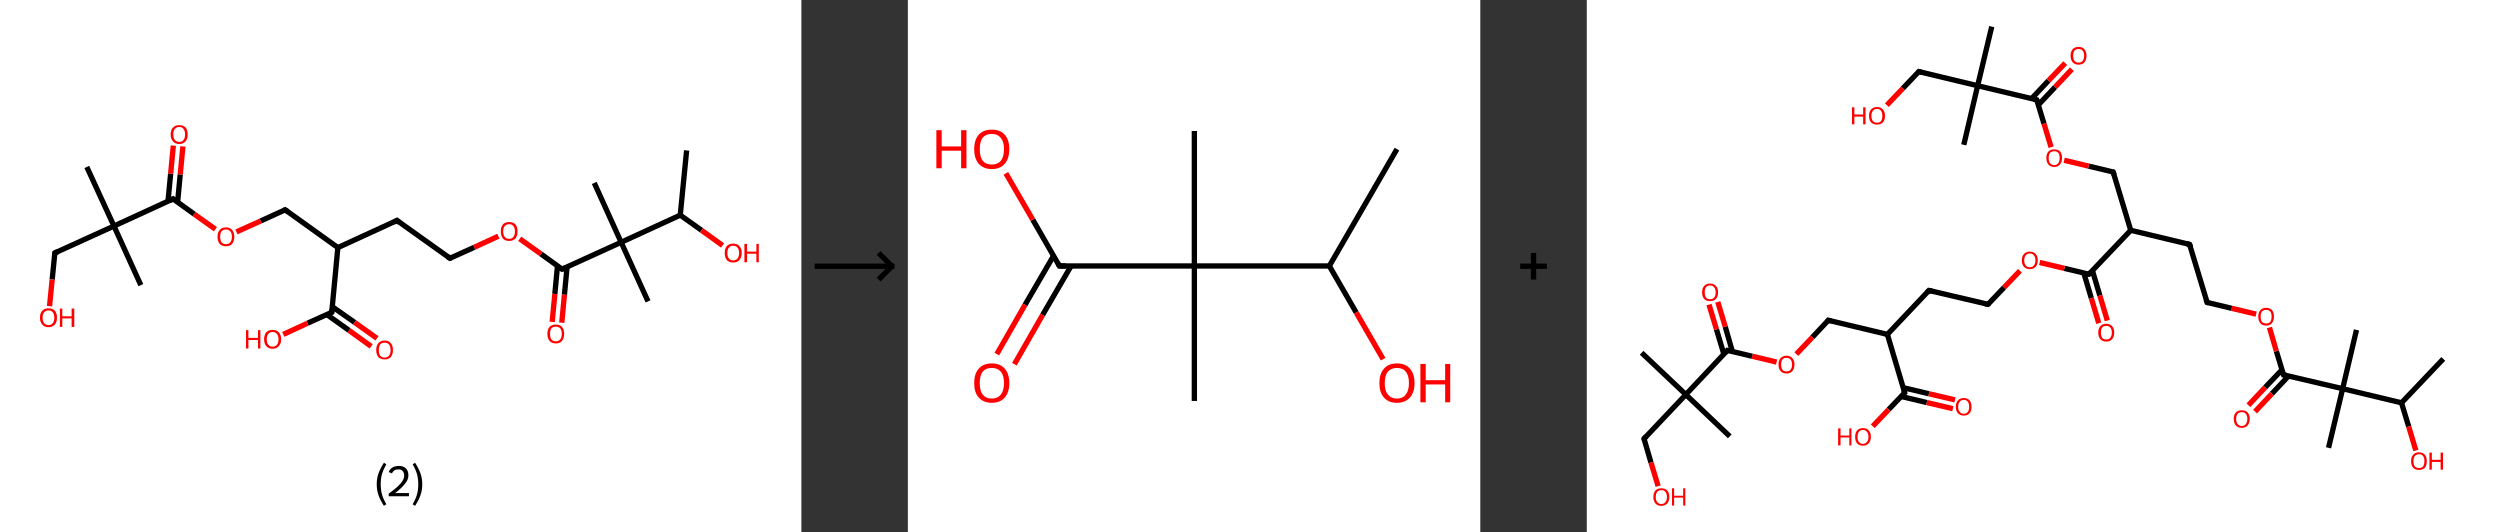<?xml version='1.0' encoding='ASCII' standalone='yes'?>
<svg xmlns="http://www.w3.org/2000/svg" xmlns:xlink="http://www.w3.org/1999/xlink" version="1.1" width="939.0px" viewBox="0 0 939.0 200.0" height="200.0px">
  <rect x="0" y="0" width="939.0" height="200.0" fill="#333333" stroke="none"/>
  <g>
    <g transform="translate(0, 0) scale(1 1) "><!-- END OF HEADER -->
<rect style="opacity:1.0;fill:#FFFFFF;stroke:none" width="301.0" height="200.0" x="0.0" y="0.0"> </rect>
<path class="bond-0 atom-0 atom-1" d="M 257.9,56.5 L 255.5,80.8" style="fill:none;fill-rule:evenodd;stroke:#000000;stroke-width:2.0px;stroke-linecap:butt;stroke-linejoin:miter;stroke-opacity:1"/>
<path class="bond-1 atom-1 atom-2" d="M 255.5,80.8 L 263.5,86.5" style="fill:none;fill-rule:evenodd;stroke:#000000;stroke-width:2.0px;stroke-linecap:butt;stroke-linejoin:miter;stroke-opacity:1"/>
<path class="bond-1 atom-1 atom-2" d="M 263.5,86.5 L 271.4,92.2" style="fill:none;fill-rule:evenodd;stroke:#FF0000;stroke-width:2.0px;stroke-linecap:butt;stroke-linejoin:miter;stroke-opacity:1"/>
<path class="bond-2 atom-1 atom-3" d="M 255.5,80.8 L 233.3,91.0" style="fill:none;fill-rule:evenodd;stroke:#000000;stroke-width:2.0px;stroke-linecap:butt;stroke-linejoin:miter;stroke-opacity:1"/>
<path class="bond-3 atom-3 atom-4" d="M 233.3,91.0 L 223.2,68.7" style="fill:none;fill-rule:evenodd;stroke:#000000;stroke-width:2.0px;stroke-linecap:butt;stroke-linejoin:miter;stroke-opacity:1"/>
<path class="bond-4 atom-3 atom-5" d="M 233.3,91.0 L 243.4,113.2" style="fill:none;fill-rule:evenodd;stroke:#000000;stroke-width:2.0px;stroke-linecap:butt;stroke-linejoin:miter;stroke-opacity:1"/>
<path class="bond-5 atom-3 atom-6" d="M 233.3,91.0 L 211.1,101.1" style="fill:none;fill-rule:evenodd;stroke:#000000;stroke-width:2.0px;stroke-linecap:butt;stroke-linejoin:miter;stroke-opacity:1"/>
<path class="bond-6 atom-6 atom-7" d="M 209.4,99.8 L 208.4,110.4" style="fill:none;fill-rule:evenodd;stroke:#000000;stroke-width:2.0px;stroke-linecap:butt;stroke-linejoin:miter;stroke-opacity:1"/>
<path class="bond-6 atom-6 atom-7" d="M 208.4,110.4 L 207.4,120.9" style="fill:none;fill-rule:evenodd;stroke:#FF0000;stroke-width:2.0px;stroke-linecap:butt;stroke-linejoin:miter;stroke-opacity:1"/>
<path class="bond-6 atom-6 atom-7" d="M 213.0,100.2 L 212.0,110.7" style="fill:none;fill-rule:evenodd;stroke:#000000;stroke-width:2.0px;stroke-linecap:butt;stroke-linejoin:miter;stroke-opacity:1"/>
<path class="bond-6 atom-6 atom-7" d="M 212.0,110.7 L 211.0,121.2" style="fill:none;fill-rule:evenodd;stroke:#FF0000;stroke-width:2.0px;stroke-linecap:butt;stroke-linejoin:miter;stroke-opacity:1"/>
<path class="bond-7 atom-6 atom-8" d="M 211.1,101.1 L 203.2,95.4" style="fill:none;fill-rule:evenodd;stroke:#000000;stroke-width:2.0px;stroke-linecap:butt;stroke-linejoin:miter;stroke-opacity:1"/>
<path class="bond-7 atom-6 atom-8" d="M 203.2,95.4 L 195.2,89.7" style="fill:none;fill-rule:evenodd;stroke:#FF0000;stroke-width:2.0px;stroke-linecap:butt;stroke-linejoin:miter;stroke-opacity:1"/>
<path class="bond-8 atom-8 atom-9" d="M 187.2,88.7 L 178.1,92.9" style="fill:none;fill-rule:evenodd;stroke:#FF0000;stroke-width:2.0px;stroke-linecap:butt;stroke-linejoin:miter;stroke-opacity:1"/>
<path class="bond-8 atom-8 atom-9" d="M 178.1,92.9 L 169.0,97.0" style="fill:none;fill-rule:evenodd;stroke:#000000;stroke-width:2.0px;stroke-linecap:butt;stroke-linejoin:miter;stroke-opacity:1"/>
<path class="bond-9 atom-9 atom-10" d="M 169.0,97.0 L 149.1,82.8" style="fill:none;fill-rule:evenodd;stroke:#000000;stroke-width:2.0px;stroke-linecap:butt;stroke-linejoin:miter;stroke-opacity:1"/>
<path class="bond-10 atom-10 atom-11" d="M 149.1,82.8 L 126.9,93.0" style="fill:none;fill-rule:evenodd;stroke:#000000;stroke-width:2.0px;stroke-linecap:butt;stroke-linejoin:miter;stroke-opacity:1"/>
<path class="bond-11 atom-11 atom-12" d="M 126.9,93.0 L 107.1,78.8" style="fill:none;fill-rule:evenodd;stroke:#000000;stroke-width:2.0px;stroke-linecap:butt;stroke-linejoin:miter;stroke-opacity:1"/>
<path class="bond-12 atom-12 atom-13" d="M 107.1,78.8 L 97.9,83.0" style="fill:none;fill-rule:evenodd;stroke:#000000;stroke-width:2.0px;stroke-linecap:butt;stroke-linejoin:miter;stroke-opacity:1"/>
<path class="bond-12 atom-12 atom-13" d="M 97.9,83.0 L 88.8,87.1" style="fill:none;fill-rule:evenodd;stroke:#FF0000;stroke-width:2.0px;stroke-linecap:butt;stroke-linejoin:miter;stroke-opacity:1"/>
<path class="bond-13 atom-13 atom-14" d="M 80.9,86.1 L 72.9,80.4" style="fill:none;fill-rule:evenodd;stroke:#FF0000;stroke-width:2.0px;stroke-linecap:butt;stroke-linejoin:miter;stroke-opacity:1"/>
<path class="bond-13 atom-13 atom-14" d="M 72.9,80.4 L 65.0,74.7" style="fill:none;fill-rule:evenodd;stroke:#000000;stroke-width:2.0px;stroke-linecap:butt;stroke-linejoin:miter;stroke-opacity:1"/>
<path class="bond-14 atom-14 atom-15" d="M 66.7,76.0 L 67.7,65.5" style="fill:none;fill-rule:evenodd;stroke:#000000;stroke-width:2.0px;stroke-linecap:butt;stroke-linejoin:miter;stroke-opacity:1"/>
<path class="bond-14 atom-14 atom-15" d="M 67.7,65.5 L 68.7,55.0" style="fill:none;fill-rule:evenodd;stroke:#FF0000;stroke-width:2.0px;stroke-linecap:butt;stroke-linejoin:miter;stroke-opacity:1"/>
<path class="bond-14 atom-14 atom-15" d="M 63.1,75.6 L 64.1,65.2" style="fill:none;fill-rule:evenodd;stroke:#000000;stroke-width:2.0px;stroke-linecap:butt;stroke-linejoin:miter;stroke-opacity:1"/>
<path class="bond-14 atom-14 atom-15" d="M 64.1,65.2 L 65.1,54.7" style="fill:none;fill-rule:evenodd;stroke:#FF0000;stroke-width:2.0px;stroke-linecap:butt;stroke-linejoin:miter;stroke-opacity:1"/>
<path class="bond-15 atom-14 atom-16" d="M 65.0,74.7 L 42.8,84.9" style="fill:none;fill-rule:evenodd;stroke:#000000;stroke-width:2.0px;stroke-linecap:butt;stroke-linejoin:miter;stroke-opacity:1"/>
<path class="bond-16 atom-16 atom-17" d="M 42.8,84.9 L 32.6,62.7" style="fill:none;fill-rule:evenodd;stroke:#000000;stroke-width:2.0px;stroke-linecap:butt;stroke-linejoin:miter;stroke-opacity:1"/>
<path class="bond-17 atom-16 atom-18" d="M 42.8,84.9 L 52.9,107.1" style="fill:none;fill-rule:evenodd;stroke:#000000;stroke-width:2.0px;stroke-linecap:butt;stroke-linejoin:miter;stroke-opacity:1"/>
<path class="bond-18 atom-16 atom-19" d="M 42.8,84.9 L 20.6,95.0" style="fill:none;fill-rule:evenodd;stroke:#000000;stroke-width:2.0px;stroke-linecap:butt;stroke-linejoin:miter;stroke-opacity:1"/>
<path class="bond-19 atom-19 atom-20" d="M 20.6,95.0 L 19.6,105.0" style="fill:none;fill-rule:evenodd;stroke:#000000;stroke-width:2.0px;stroke-linecap:butt;stroke-linejoin:miter;stroke-opacity:1"/>
<path class="bond-19 atom-19 atom-20" d="M 19.6,105.0 L 18.6,115.0" style="fill:none;fill-rule:evenodd;stroke:#FF0000;stroke-width:2.0px;stroke-linecap:butt;stroke-linejoin:miter;stroke-opacity:1"/>
<path class="bond-20 atom-11 atom-21" d="M 126.9,93.0 L 124.6,117.3" style="fill:none;fill-rule:evenodd;stroke:#000000;stroke-width:2.0px;stroke-linecap:butt;stroke-linejoin:miter;stroke-opacity:1"/>
<path class="bond-21 atom-21 atom-22" d="M 122.7,118.1 L 131.1,124.1" style="fill:none;fill-rule:evenodd;stroke:#000000;stroke-width:2.0px;stroke-linecap:butt;stroke-linejoin:miter;stroke-opacity:1"/>
<path class="bond-21 atom-21 atom-22" d="M 131.1,124.1 L 139.4,130.1" style="fill:none;fill-rule:evenodd;stroke:#FF0000;stroke-width:2.0px;stroke-linecap:butt;stroke-linejoin:miter;stroke-opacity:1"/>
<path class="bond-21 atom-21 atom-22" d="M 124.8,115.2 L 133.2,121.1" style="fill:none;fill-rule:evenodd;stroke:#000000;stroke-width:2.0px;stroke-linecap:butt;stroke-linejoin:miter;stroke-opacity:1"/>
<path class="bond-21 atom-21 atom-22" d="M 133.2,121.1 L 141.6,127.1" style="fill:none;fill-rule:evenodd;stroke:#FF0000;stroke-width:2.0px;stroke-linecap:butt;stroke-linejoin:miter;stroke-opacity:1"/>
<path class="bond-22 atom-21 atom-23" d="M 124.6,117.3 L 115.5,121.4" style="fill:none;fill-rule:evenodd;stroke:#000000;stroke-width:2.0px;stroke-linecap:butt;stroke-linejoin:miter;stroke-opacity:1"/>
<path class="bond-22 atom-21 atom-23" d="M 115.5,121.4 L 106.4,125.6" style="fill:none;fill-rule:evenodd;stroke:#FF0000;stroke-width:2.0px;stroke-linecap:butt;stroke-linejoin:miter;stroke-opacity:1"/>
<path d="M 212.2,100.6 L 211.1,101.1 L 210.7,100.8" style="fill:none;stroke:#000000;stroke-width:2.0px;stroke-linecap:butt;stroke-linejoin:miter;stroke-opacity:1;"/>
<path d="M 169.5,96.8 L 169.0,97.0 L 168.0,96.3" style="fill:none;stroke:#000000;stroke-width:2.0px;stroke-linecap:butt;stroke-linejoin:miter;stroke-opacity:1;"/>
<path d="M 150.1,83.6 L 149.1,82.8 L 148.0,83.4" style="fill:none;stroke:#000000;stroke-width:2.0px;stroke-linecap:butt;stroke-linejoin:miter;stroke-opacity:1;"/>
<path d="M 108.1,79.5 L 107.1,78.8 L 106.6,79.0" style="fill:none;stroke:#000000;stroke-width:2.0px;stroke-linecap:butt;stroke-linejoin:miter;stroke-opacity:1;"/>
<path d="M 65.4,75.0 L 65.0,74.7 L 63.9,75.3" style="fill:none;stroke:#000000;stroke-width:2.0px;stroke-linecap:butt;stroke-linejoin:miter;stroke-opacity:1;"/>
<path d="M 21.7,94.5 L 20.6,95.0 L 20.5,95.5" style="fill:none;stroke:#000000;stroke-width:2.0px;stroke-linecap:butt;stroke-linejoin:miter;stroke-opacity:1;"/>
<path d="M 124.7,116.1 L 124.6,117.3 L 124.1,117.5" style="fill:none;stroke:#000000;stroke-width:2.0px;stroke-linecap:butt;stroke-linejoin:miter;stroke-opacity:1;"/>
<path class="atom-2" d="M 272.2 95.0 Q 272.2 93.4, 273.0 92.4 Q 273.9 91.5, 275.4 91.5 Q 276.9 91.5, 277.7 92.4 Q 278.6 93.4, 278.6 95.0 Q 278.6 96.7, 277.7 97.7 Q 276.9 98.6, 275.4 98.6 Q 273.9 98.6, 273.0 97.7 Q 272.2 96.7, 272.2 95.0 M 275.4 97.8 Q 276.4 97.8, 277.0 97.1 Q 277.6 96.4, 277.6 95.0 Q 277.6 93.7, 277.0 93.0 Q 276.4 92.3, 275.4 92.3 Q 274.3 92.3, 273.8 93.0 Q 273.2 93.7, 273.2 95.0 Q 273.2 96.4, 273.8 97.1 Q 274.3 97.8, 275.4 97.8 " fill="#FF0000"/>
<path class="atom-2" d="M 279.6 91.6 L 280.6 91.6 L 280.6 94.5 L 284.1 94.5 L 284.1 91.6 L 285.0 91.6 L 285.0 98.5 L 284.1 98.5 L 284.1 95.3 L 280.6 95.3 L 280.6 98.5 L 279.6 98.5 L 279.6 91.6 " fill="#FF0000"/>
<path class="atom-7" d="M 205.6 125.4 Q 205.6 123.7, 206.4 122.8 Q 207.2 121.9, 208.8 121.9 Q 210.3 121.9, 211.1 122.8 Q 211.9 123.7, 211.9 125.4 Q 211.9 127.1, 211.1 128.0 Q 210.3 129.0, 208.8 129.0 Q 207.2 129.0, 206.4 128.0 Q 205.6 127.1, 205.6 125.4 M 208.8 128.2 Q 209.8 128.2, 210.4 127.5 Q 211.0 126.8, 211.0 125.4 Q 211.0 124.0, 210.4 123.3 Q 209.8 122.7, 208.8 122.7 Q 207.7 122.7, 207.1 123.3 Q 206.6 124.0, 206.6 125.4 Q 206.6 126.8, 207.1 127.5 Q 207.7 128.2, 208.8 128.2 " fill="#FF0000"/>
<path class="atom-8" d="M 188.1 86.9 Q 188.1 85.3, 188.9 84.3 Q 189.7 83.4, 191.2 83.4 Q 192.8 83.4, 193.6 84.3 Q 194.4 85.3, 194.4 86.9 Q 194.4 88.6, 193.6 89.6 Q 192.7 90.5, 191.2 90.5 Q 189.7 90.5, 188.9 89.6 Q 188.1 88.6, 188.1 86.9 M 191.2 89.7 Q 192.3 89.7, 192.8 89.0 Q 193.4 88.3, 193.4 86.9 Q 193.4 85.6, 192.8 84.9 Q 192.3 84.2, 191.2 84.2 Q 190.2 84.2, 189.6 84.9 Q 189.0 85.6, 189.0 86.9 Q 189.0 88.3, 189.6 89.0 Q 190.2 89.7, 191.2 89.7 " fill="#FF0000"/>
<path class="atom-13" d="M 81.7 88.9 Q 81.7 87.3, 82.5 86.4 Q 83.3 85.4, 84.9 85.4 Q 86.4 85.4, 87.2 86.4 Q 88.0 87.3, 88.0 88.9 Q 88.0 90.6, 87.2 91.6 Q 86.4 92.5, 84.9 92.5 Q 83.3 92.5, 82.5 91.6 Q 81.7 90.6, 81.7 88.9 M 84.9 91.7 Q 85.9 91.7, 86.5 91.0 Q 87.1 90.3, 87.1 88.9 Q 87.1 87.6, 86.5 86.9 Q 85.9 86.2, 84.9 86.2 Q 83.8 86.2, 83.2 86.9 Q 82.7 87.6, 82.7 88.9 Q 82.7 90.3, 83.2 91.0 Q 83.8 91.7, 84.9 91.7 " fill="#FF0000"/>
<path class="atom-15" d="M 64.1 50.5 Q 64.1 48.8, 65.0 47.9 Q 65.8 47.0, 67.3 47.0 Q 68.9 47.0, 69.7 47.9 Q 70.5 48.8, 70.5 50.5 Q 70.5 52.2, 69.7 53.1 Q 68.8 54.1, 67.3 54.1 Q 65.8 54.1, 65.0 53.1 Q 64.1 52.2, 64.1 50.5 M 67.3 53.3 Q 68.4 53.3, 68.9 52.6 Q 69.5 51.9, 69.5 50.5 Q 69.5 49.1, 68.9 48.4 Q 68.4 47.7, 67.3 47.7 Q 66.3 47.7, 65.7 48.4 Q 65.1 49.1, 65.1 50.5 Q 65.1 51.9, 65.7 52.6 Q 66.3 53.3, 67.3 53.3 " fill="#FF0000"/>
<path class="atom-20" d="M 15.0 119.3 Q 15.0 117.6, 15.9 116.7 Q 16.7 115.8, 18.2 115.8 Q 19.8 115.8, 20.6 116.7 Q 21.4 117.6, 21.4 119.3 Q 21.4 121.0, 20.6 121.9 Q 19.7 122.9, 18.2 122.9 Q 16.7 122.9, 15.9 121.9 Q 15.0 121.0, 15.0 119.3 M 18.2 122.1 Q 19.3 122.1, 19.8 121.4 Q 20.4 120.7, 20.4 119.3 Q 20.4 118.0, 19.8 117.3 Q 19.3 116.6, 18.2 116.6 Q 17.2 116.6, 16.6 117.3 Q 16.0 117.9, 16.0 119.3 Q 16.0 120.7, 16.6 121.4 Q 17.2 122.1, 18.2 122.1 " fill="#FF0000"/>
<path class="atom-20" d="M 22.5 115.9 L 23.4 115.9 L 23.4 118.8 L 26.9 118.8 L 26.9 115.9 L 27.9 115.9 L 27.9 122.8 L 26.9 122.8 L 26.9 119.6 L 23.4 119.6 L 23.4 122.8 L 22.5 122.8 L 22.5 115.9 " fill="#FF0000"/>
<path class="atom-22" d="M 141.3 131.5 Q 141.3 129.8, 142.1 128.9 Q 142.9 127.9, 144.5 127.9 Q 146.0 127.9, 146.8 128.9 Q 147.6 129.8, 147.6 131.5 Q 147.6 133.1, 146.8 134.1 Q 146.0 135.0, 144.5 135.0 Q 142.9 135.0, 142.1 134.1 Q 141.3 133.1, 141.3 131.5 M 144.5 134.3 Q 145.5 134.3, 146.1 133.6 Q 146.7 132.8, 146.7 131.5 Q 146.7 130.1, 146.1 129.4 Q 145.5 128.7, 144.5 128.7 Q 143.4 128.7, 142.8 129.4 Q 142.3 130.1, 142.3 131.5 Q 142.3 132.9, 142.8 133.6 Q 143.4 134.3, 144.5 134.3 " fill="#FF0000"/>
<path class="atom-23" d="M 92.4 124.0 L 93.3 124.0 L 93.3 126.9 L 96.9 126.9 L 96.9 124.0 L 97.8 124.0 L 97.8 130.9 L 96.9 130.9 L 96.9 127.7 L 93.3 127.7 L 93.3 130.9 L 92.4 130.9 L 92.4 124.0 " fill="#FF0000"/>
<path class="atom-23" d="M 99.2 127.4 Q 99.2 125.8, 100.0 124.8 Q 100.9 123.9, 102.4 123.9 Q 103.9 123.9, 104.7 124.8 Q 105.6 125.8, 105.6 127.4 Q 105.6 129.1, 104.7 130.0 Q 103.9 131.0, 102.4 131.0 Q 100.9 131.0, 100.0 130.0 Q 99.2 129.1, 99.2 127.4 M 102.4 130.2 Q 103.4 130.2, 104.0 129.5 Q 104.6 128.8, 104.6 127.4 Q 104.6 126.1, 104.0 125.4 Q 103.4 124.7, 102.4 124.7 Q 101.3 124.7, 100.8 125.4 Q 100.2 126.0, 100.2 127.4 Q 100.2 128.8, 100.8 129.5 Q 101.3 130.2, 102.4 130.2 " fill="#FF0000"/>
<path class="legend" d="M 141.5 181.9 Q 141.5 179.6, 142.2 177.7 Q 142.9 175.8, 144.2 173.8 L 145.1 174.4 Q 144.0 176.3, 143.5 178.0 Q 143.0 179.7, 143.0 181.9 Q 143.0 184.0, 143.5 185.8 Q 144.0 187.5, 145.1 189.4 L 144.2 190.0 Q 142.9 188.0, 142.2 186.1 Q 141.5 184.2, 141.5 181.9 " fill="#000000"/>
<path class="legend" d="M 146.0 177.3 Q 146.4 176.2, 147.4 175.6 Q 148.4 175.0, 149.8 175.0 Q 151.5 175.0, 152.4 175.9 Q 153.4 176.8, 153.4 178.5 Q 153.4 180.2, 152.1 181.7 Q 150.9 183.3, 148.4 185.2 L 153.6 185.2 L 153.6 186.4 L 146.0 186.4 L 146.0 185.4 Q 148.1 183.9, 149.3 182.8 Q 150.6 181.6, 151.2 180.6 Q 151.8 179.6, 151.8 178.6 Q 151.8 177.5, 151.2 176.9 Q 150.7 176.3, 149.8 176.3 Q 148.8 176.3, 148.2 176.6 Q 147.6 177.0, 147.2 177.8 L 146.0 177.3 " fill="#000000"/>
<path class="legend" d="M 158.6 181.9 Q 158.6 184.2, 157.9 186.1 Q 157.2 188.0, 155.9 190.0 L 155.0 189.4 Q 156.1 187.5, 156.6 185.8 Q 157.1 184.0, 157.1 181.9 Q 157.1 179.7, 156.6 178.0 Q 156.1 176.3, 155.0 174.4 L 155.9 173.8 Q 157.2 175.8, 157.9 177.7 Q 158.6 179.6, 158.6 181.9 " fill="#000000"/>
</g>
    <g transform="translate(301.0, 0) scale(1 1) "><line x1="5" y1="100" x2="35" y2="100" style="stroke:rgb(0,0,0);stroke-width:2"/>
  <line x1="34" y1="100" x2="29" y2="95" style="stroke:rgb(0,0,0);stroke-width:2"/>
  <line x1="34" y1="100" x2="29" y2="105" style="stroke:rgb(0,0,0);stroke-width:2"/>
</g>
    <g transform="translate(341.0, 0) scale(1 1) "><!-- END OF HEADER -->
<rect style="opacity:1.0;fill:#FFFFFF;stroke:none" width="215.0" height="200.0" x="0.0" y="0.0"> </rect>
<path class="bond-0 atom-0 atom-1" d="M 183.7,56.0 L 158.3,99.9" style="fill:none;fill-rule:evenodd;stroke:#000000;stroke-width:2.0px;stroke-linecap:butt;stroke-linejoin:miter;stroke-opacity:1"/>
<path class="bond-1 atom-1 atom-2" d="M 158.3,99.9 L 168.4,117.4" style="fill:none;fill-rule:evenodd;stroke:#000000;stroke-width:2.0px;stroke-linecap:butt;stroke-linejoin:miter;stroke-opacity:1"/>
<path class="bond-1 atom-1 atom-2" d="M 168.4,117.4 L 178.5,134.9" style="fill:none;fill-rule:evenodd;stroke:#FF0000;stroke-width:2.0px;stroke-linecap:butt;stroke-linejoin:miter;stroke-opacity:1"/>
<path class="bond-2 atom-1 atom-3" d="M 158.3,99.9 L 107.6,99.9" style="fill:none;fill-rule:evenodd;stroke:#000000;stroke-width:2.0px;stroke-linecap:butt;stroke-linejoin:miter;stroke-opacity:1"/>
<path class="bond-3 atom-3 atom-4" d="M 107.6,99.9 L 107.6,49.2" style="fill:none;fill-rule:evenodd;stroke:#000000;stroke-width:2.0px;stroke-linecap:butt;stroke-linejoin:miter;stroke-opacity:1"/>
<path class="bond-4 atom-3 atom-5" d="M 107.6,99.9 L 107.6,150.6" style="fill:none;fill-rule:evenodd;stroke:#000000;stroke-width:2.0px;stroke-linecap:butt;stroke-linejoin:miter;stroke-opacity:1"/>
<path class="bond-5 atom-3 atom-6" d="M 107.6,99.9 L 56.9,99.9" style="fill:none;fill-rule:evenodd;stroke:#000000;stroke-width:2.0px;stroke-linecap:butt;stroke-linejoin:miter;stroke-opacity:1"/>
<path class="bond-6 atom-6 atom-7" d="M 54.7,96.1 L 44.0,114.5" style="fill:none;fill-rule:evenodd;stroke:#000000;stroke-width:2.0px;stroke-linecap:butt;stroke-linejoin:miter;stroke-opacity:1"/>
<path class="bond-6 atom-6 atom-7" d="M 44.0,114.5 L 33.4,133.0" style="fill:none;fill-rule:evenodd;stroke:#FF0000;stroke-width:2.0px;stroke-linecap:butt;stroke-linejoin:miter;stroke-opacity:1"/>
<path class="bond-6 atom-6 atom-7" d="M 61.3,99.9 L 50.6,118.3" style="fill:none;fill-rule:evenodd;stroke:#000000;stroke-width:2.0px;stroke-linecap:butt;stroke-linejoin:miter;stroke-opacity:1"/>
<path class="bond-6 atom-6 atom-7" d="M 50.6,118.3 L 40.0,136.8" style="fill:none;fill-rule:evenodd;stroke:#FF0000;stroke-width:2.0px;stroke-linecap:butt;stroke-linejoin:miter;stroke-opacity:1"/>
<path class="bond-7 atom-6 atom-8" d="M 56.9,99.9 L 46.9,82.5" style="fill:none;fill-rule:evenodd;stroke:#000000;stroke-width:2.0px;stroke-linecap:butt;stroke-linejoin:miter;stroke-opacity:1"/>
<path class="bond-7 atom-6 atom-8" d="M 46.9,82.5 L 36.8,65.1" style="fill:none;fill-rule:evenodd;stroke:#FF0000;stroke-width:2.0px;stroke-linecap:butt;stroke-linejoin:miter;stroke-opacity:1"/>
<path d="M 59.4,99.9 L 56.9,99.9 L 56.4,99.0" style="fill:none;stroke:#000000;stroke-width:2.0px;stroke-linecap:butt;stroke-linejoin:miter;stroke-opacity:1;"/>
<path class="atom-2" d="M 177.1 143.9 Q 177.1 140.4, 178.8 138.5 Q 180.5 136.5, 183.7 136.5 Q 186.9 136.5, 188.6 138.5 Q 190.3 140.4, 190.3 143.9 Q 190.3 147.3, 188.6 149.3 Q 186.8 151.3, 183.7 151.3 Q 180.5 151.3, 178.8 149.3 Q 177.1 147.4, 177.1 143.9 M 183.7 149.7 Q 185.9 149.7, 187.0 148.2 Q 188.2 146.7, 188.2 143.9 Q 188.2 141.0, 187.0 139.6 Q 185.9 138.2, 183.7 138.2 Q 181.5 138.2, 180.3 139.6 Q 179.1 141.0, 179.1 143.9 Q 179.1 146.8, 180.3 148.2 Q 181.5 149.7, 183.7 149.7 " fill="#FF0000"/>
<path class="atom-2" d="M 192.5 136.7 L 194.5 136.7 L 194.5 142.8 L 201.8 142.8 L 201.8 136.7 L 203.7 136.7 L 203.7 151.1 L 201.8 151.1 L 201.8 144.4 L 194.5 144.4 L 194.5 151.1 L 192.5 151.1 L 192.5 136.7 " fill="#FF0000"/>
<path class="atom-7" d="M 24.9 143.9 Q 24.9 140.4, 26.6 138.5 Q 28.3 136.5, 31.5 136.5 Q 34.7 136.5, 36.4 138.5 Q 38.1 140.4, 38.1 143.9 Q 38.1 147.3, 36.4 149.3 Q 34.7 151.3, 31.5 151.3 Q 28.4 151.3, 26.6 149.3 Q 24.9 147.4, 24.9 143.9 M 31.5 149.7 Q 33.7 149.7, 34.9 148.2 Q 36.1 146.7, 36.1 143.9 Q 36.1 141.0, 34.9 139.6 Q 33.7 138.2, 31.5 138.2 Q 29.3 138.2, 28.1 139.6 Q 27.0 141.0, 27.0 143.9 Q 27.0 146.8, 28.1 148.2 Q 29.3 149.7, 31.5 149.7 " fill="#FF0000"/>
<path class="atom-8" d="M 10.7 48.9 L 12.7 48.9 L 12.7 55.0 L 20.0 55.0 L 20.0 48.9 L 22.0 48.9 L 22.0 63.2 L 20.0 63.2 L 20.0 56.6 L 12.7 56.6 L 12.7 63.2 L 10.7 63.2 L 10.7 48.9 " fill="#FF0000"/>
<path class="atom-8" d="M 24.9 56.0 Q 24.9 52.6, 26.6 50.6 Q 28.3 48.7, 31.5 48.7 Q 34.7 48.7, 36.4 50.6 Q 38.1 52.6, 38.1 56.0 Q 38.1 59.5, 36.4 61.5 Q 34.7 63.5, 31.5 63.5 Q 28.4 63.5, 26.6 61.5 Q 24.9 59.5, 24.9 56.0 M 31.5 61.8 Q 33.7 61.8, 34.9 60.4 Q 36.1 58.9, 36.1 56.0 Q 36.1 53.2, 34.9 51.8 Q 33.7 50.3, 31.5 50.3 Q 29.3 50.3, 28.1 51.7 Q 27.0 53.2, 27.0 56.0 Q 27.0 58.9, 28.1 60.4 Q 29.3 61.8, 31.5 61.8 " fill="#FF0000"/>
</g>
    <g transform="translate(556.0, 0) scale(1 1) "><line x1="15" y1="100" x2="25" y2="100" style="stroke:rgb(0,0,0);stroke-width:2"/>
  <line x1="20" y1="95" x2="20" y2="105" style="stroke:rgb(0,0,0);stroke-width:2"/>
</g>
    <g transform="translate(596.0, 0) scale(1 1) "><!-- END OF HEADER -->
<rect style="opacity:1.0;fill:#FFFFFF;stroke:none" width="343.0" height="200.0" x="0.0" y="0.0"> </rect>
<path class="bond-0 atom-0 atom-1" d="M 321.7,134.8 L 306.0,151.3" style="fill:none;fill-rule:evenodd;stroke:#000000;stroke-width:2.0px;stroke-linecap:butt;stroke-linejoin:miter;stroke-opacity:1"/>
<path class="bond-1 atom-1 atom-2" d="M 306.0,151.3 L 308.7,160.2" style="fill:none;fill-rule:evenodd;stroke:#000000;stroke-width:2.0px;stroke-linecap:butt;stroke-linejoin:miter;stroke-opacity:1"/>
<path class="bond-1 atom-1 atom-2" d="M 308.7,160.2 L 311.4,169.2" style="fill:none;fill-rule:evenodd;stroke:#FF0000;stroke-width:2.0px;stroke-linecap:butt;stroke-linejoin:miter;stroke-opacity:1"/>
<path class="bond-2 atom-1 atom-3" d="M 306.0,151.3 L 283.9,146.0" style="fill:none;fill-rule:evenodd;stroke:#000000;stroke-width:2.0px;stroke-linecap:butt;stroke-linejoin:miter;stroke-opacity:1"/>
<path class="bond-3 atom-3 atom-4" d="M 283.9,146.0 L 289.1,123.9" style="fill:none;fill-rule:evenodd;stroke:#000000;stroke-width:2.0px;stroke-linecap:butt;stroke-linejoin:miter;stroke-opacity:1"/>
<path class="bond-4 atom-3 atom-5" d="M 283.9,146.0 L 278.6,168.2" style="fill:none;fill-rule:evenodd;stroke:#000000;stroke-width:2.0px;stroke-linecap:butt;stroke-linejoin:miter;stroke-opacity:1"/>
<path class="bond-5 atom-3 atom-6" d="M 283.9,146.0 L 261.7,140.8" style="fill:none;fill-rule:evenodd;stroke:#000000;stroke-width:2.0px;stroke-linecap:butt;stroke-linejoin:miter;stroke-opacity:1"/>
<path class="bond-6 atom-6 atom-7" d="M 261.1,138.9 L 254.8,145.5" style="fill:none;fill-rule:evenodd;stroke:#000000;stroke-width:2.0px;stroke-linecap:butt;stroke-linejoin:miter;stroke-opacity:1"/>
<path class="bond-6 atom-6 atom-7" d="M 254.8,145.5 L 248.5,152.2" style="fill:none;fill-rule:evenodd;stroke:#FF0000;stroke-width:2.0px;stroke-linecap:butt;stroke-linejoin:miter;stroke-opacity:1"/>
<path class="bond-6 atom-6 atom-7" d="M 263.6,141.2 L 257.3,147.9" style="fill:none;fill-rule:evenodd;stroke:#000000;stroke-width:2.0px;stroke-linecap:butt;stroke-linejoin:miter;stroke-opacity:1"/>
<path class="bond-6 atom-6 atom-7" d="M 257.3,147.9 L 251.0,154.6" style="fill:none;fill-rule:evenodd;stroke:#FF0000;stroke-width:2.0px;stroke-linecap:butt;stroke-linejoin:miter;stroke-opacity:1"/>
<path class="bond-7 atom-6 atom-8" d="M 261.7,140.8 L 259.0,131.9" style="fill:none;fill-rule:evenodd;stroke:#000000;stroke-width:2.0px;stroke-linecap:butt;stroke-linejoin:miter;stroke-opacity:1"/>
<path class="bond-7 atom-6 atom-8" d="M 259.0,131.9 L 256.4,123.0" style="fill:none;fill-rule:evenodd;stroke:#FF0000;stroke-width:2.0px;stroke-linecap:butt;stroke-linejoin:miter;stroke-opacity:1"/>
<path class="bond-8 atom-8 atom-9" d="M 251.4,118.0 L 242.2,115.8" style="fill:none;fill-rule:evenodd;stroke:#FF0000;stroke-width:2.0px;stroke-linecap:butt;stroke-linejoin:miter;stroke-opacity:1"/>
<path class="bond-8 atom-8 atom-9" d="M 242.2,115.8 L 233.0,113.6" style="fill:none;fill-rule:evenodd;stroke:#000000;stroke-width:2.0px;stroke-linecap:butt;stroke-linejoin:miter;stroke-opacity:1"/>
<path class="bond-9 atom-9 atom-10" d="M 233.0,113.6 L 226.4,91.8" style="fill:none;fill-rule:evenodd;stroke:#000000;stroke-width:2.0px;stroke-linecap:butt;stroke-linejoin:miter;stroke-opacity:1"/>
<path class="bond-10 atom-10 atom-11" d="M 226.4,91.8 L 204.3,86.5" style="fill:none;fill-rule:evenodd;stroke:#000000;stroke-width:2.0px;stroke-linecap:butt;stroke-linejoin:miter;stroke-opacity:1"/>
<path class="bond-11 atom-11 atom-12" d="M 204.3,86.5 L 197.7,64.6" style="fill:none;fill-rule:evenodd;stroke:#000000;stroke-width:2.0px;stroke-linecap:butt;stroke-linejoin:miter;stroke-opacity:1"/>
<path class="bond-12 atom-12 atom-13" d="M 197.7,64.6 L 188.5,62.4" style="fill:none;fill-rule:evenodd;stroke:#000000;stroke-width:2.0px;stroke-linecap:butt;stroke-linejoin:miter;stroke-opacity:1"/>
<path class="bond-12 atom-12 atom-13" d="M 188.5,62.4 L 179.3,60.2" style="fill:none;fill-rule:evenodd;stroke:#FF0000;stroke-width:2.0px;stroke-linecap:butt;stroke-linejoin:miter;stroke-opacity:1"/>
<path class="bond-13 atom-13 atom-14" d="M 174.4,55.3 L 171.7,46.4" style="fill:none;fill-rule:evenodd;stroke:#FF0000;stroke-width:2.0px;stroke-linecap:butt;stroke-linejoin:miter;stroke-opacity:1"/>
<path class="bond-13 atom-13 atom-14" d="M 171.7,46.4 L 169.0,37.5" style="fill:none;fill-rule:evenodd;stroke:#000000;stroke-width:2.0px;stroke-linecap:butt;stroke-linejoin:miter;stroke-opacity:1"/>
<path class="bond-14 atom-14 atom-15" d="M 169.6,39.4 L 175.9,32.7" style="fill:none;fill-rule:evenodd;stroke:#000000;stroke-width:2.0px;stroke-linecap:butt;stroke-linejoin:miter;stroke-opacity:1"/>
<path class="bond-14 atom-14 atom-15" d="M 175.9,32.7 L 182.2,26.0" style="fill:none;fill-rule:evenodd;stroke:#FF0000;stroke-width:2.0px;stroke-linecap:butt;stroke-linejoin:miter;stroke-opacity:1"/>
<path class="bond-14 atom-14 atom-15" d="M 167.1,37.0 L 173.4,30.3" style="fill:none;fill-rule:evenodd;stroke:#000000;stroke-width:2.0px;stroke-linecap:butt;stroke-linejoin:miter;stroke-opacity:1"/>
<path class="bond-14 atom-14 atom-15" d="M 173.4,30.3 L 179.7,23.7" style="fill:none;fill-rule:evenodd;stroke:#FF0000;stroke-width:2.0px;stroke-linecap:butt;stroke-linejoin:miter;stroke-opacity:1"/>
<path class="bond-15 atom-14 atom-16" d="M 169.0,37.5 L 146.8,32.2" style="fill:none;fill-rule:evenodd;stroke:#000000;stroke-width:2.0px;stroke-linecap:butt;stroke-linejoin:miter;stroke-opacity:1"/>
<path class="bond-16 atom-16 atom-17" d="M 146.8,32.2 L 152.1,10.0" style="fill:none;fill-rule:evenodd;stroke:#000000;stroke-width:2.0px;stroke-linecap:butt;stroke-linejoin:miter;stroke-opacity:1"/>
<path class="bond-17 atom-16 atom-18" d="M 146.8,32.2 L 141.6,54.4" style="fill:none;fill-rule:evenodd;stroke:#000000;stroke-width:2.0px;stroke-linecap:butt;stroke-linejoin:miter;stroke-opacity:1"/>
<path class="bond-18 atom-16 atom-19" d="M 146.8,32.2 L 124.7,26.9" style="fill:none;fill-rule:evenodd;stroke:#000000;stroke-width:2.0px;stroke-linecap:butt;stroke-linejoin:miter;stroke-opacity:1"/>
<path class="bond-19 atom-19 atom-20" d="M 124.7,26.9 L 118.7,33.2" style="fill:none;fill-rule:evenodd;stroke:#000000;stroke-width:2.0px;stroke-linecap:butt;stroke-linejoin:miter;stroke-opacity:1"/>
<path class="bond-19 atom-19 atom-20" d="M 118.7,33.2 L 112.7,39.5" style="fill:none;fill-rule:evenodd;stroke:#FF0000;stroke-width:2.0px;stroke-linecap:butt;stroke-linejoin:miter;stroke-opacity:1"/>
<path class="bond-20 atom-11 atom-21" d="M 204.3,86.5 L 188.6,103.0" style="fill:none;fill-rule:evenodd;stroke:#000000;stroke-width:2.0px;stroke-linecap:butt;stroke-linejoin:miter;stroke-opacity:1"/>
<path class="bond-21 atom-21 atom-22" d="M 186.7,102.6 L 189.5,112.0" style="fill:none;fill-rule:evenodd;stroke:#000000;stroke-width:2.0px;stroke-linecap:butt;stroke-linejoin:miter;stroke-opacity:1"/>
<path class="bond-21 atom-21 atom-22" d="M 189.5,112.0 L 192.3,121.4" style="fill:none;fill-rule:evenodd;stroke:#FF0000;stroke-width:2.0px;stroke-linecap:butt;stroke-linejoin:miter;stroke-opacity:1"/>
<path class="bond-21 atom-21 atom-22" d="M 189.9,101.6 L 192.7,111.0" style="fill:none;fill-rule:evenodd;stroke:#000000;stroke-width:2.0px;stroke-linecap:butt;stroke-linejoin:miter;stroke-opacity:1"/>
<path class="bond-21 atom-21 atom-22" d="M 192.7,111.0 L 195.5,120.4" style="fill:none;fill-rule:evenodd;stroke:#FF0000;stroke-width:2.0px;stroke-linecap:butt;stroke-linejoin:miter;stroke-opacity:1"/>
<path class="bond-22 atom-21 atom-23" d="M 188.6,103.0 L 179.4,100.8" style="fill:none;fill-rule:evenodd;stroke:#000000;stroke-width:2.0px;stroke-linecap:butt;stroke-linejoin:miter;stroke-opacity:1"/>
<path class="bond-22 atom-21 atom-23" d="M 179.4,100.8 L 170.1,98.6" style="fill:none;fill-rule:evenodd;stroke:#FF0000;stroke-width:2.0px;stroke-linecap:butt;stroke-linejoin:miter;stroke-opacity:1"/>
<path class="bond-23 atom-23 atom-24" d="M 162.7,101.7 L 156.7,108.0" style="fill:none;fill-rule:evenodd;stroke:#FF0000;stroke-width:2.0px;stroke-linecap:butt;stroke-linejoin:miter;stroke-opacity:1"/>
<path class="bond-23 atom-23 atom-24" d="M 156.7,108.0 L 150.7,114.3" style="fill:none;fill-rule:evenodd;stroke:#000000;stroke-width:2.0px;stroke-linecap:butt;stroke-linejoin:miter;stroke-opacity:1"/>
<path class="bond-24 atom-24 atom-25" d="M 150.7,114.3 L 128.5,109.1" style="fill:none;fill-rule:evenodd;stroke:#000000;stroke-width:2.0px;stroke-linecap:butt;stroke-linejoin:miter;stroke-opacity:1"/>
<path class="bond-25 atom-25 atom-26" d="M 128.5,109.1 L 112.9,125.6" style="fill:none;fill-rule:evenodd;stroke:#000000;stroke-width:2.0px;stroke-linecap:butt;stroke-linejoin:miter;stroke-opacity:1"/>
<path class="bond-26 atom-26 atom-27" d="M 112.9,125.6 L 90.7,120.3" style="fill:none;fill-rule:evenodd;stroke:#000000;stroke-width:2.0px;stroke-linecap:butt;stroke-linejoin:miter;stroke-opacity:1"/>
<path class="bond-27 atom-27 atom-28" d="M 90.7,120.3 L 84.7,126.7" style="fill:none;fill-rule:evenodd;stroke:#000000;stroke-width:2.0px;stroke-linecap:butt;stroke-linejoin:miter;stroke-opacity:1"/>
<path class="bond-27 atom-27 atom-28" d="M 84.7,126.7 L 78.7,133.0" style="fill:none;fill-rule:evenodd;stroke:#FF0000;stroke-width:2.0px;stroke-linecap:butt;stroke-linejoin:miter;stroke-opacity:1"/>
<path class="bond-28 atom-28 atom-29" d="M 71.3,136.0 L 62.1,133.8" style="fill:none;fill-rule:evenodd;stroke:#FF0000;stroke-width:2.0px;stroke-linecap:butt;stroke-linejoin:miter;stroke-opacity:1"/>
<path class="bond-28 atom-28 atom-29" d="M 62.1,133.8 L 52.8,131.6" style="fill:none;fill-rule:evenodd;stroke:#000000;stroke-width:2.0px;stroke-linecap:butt;stroke-linejoin:miter;stroke-opacity:1"/>
<path class="bond-29 atom-29 atom-30" d="M 54.7,132.1 L 52.0,122.7" style="fill:none;fill-rule:evenodd;stroke:#000000;stroke-width:2.0px;stroke-linecap:butt;stroke-linejoin:miter;stroke-opacity:1"/>
<path class="bond-29 atom-29 atom-30" d="M 52.0,122.7 L 49.2,113.4" style="fill:none;fill-rule:evenodd;stroke:#FF0000;stroke-width:2.0px;stroke-linecap:butt;stroke-linejoin:miter;stroke-opacity:1"/>
<path class="bond-29 atom-29 atom-30" d="M 51.5,133.1 L 48.7,123.7" style="fill:none;fill-rule:evenodd;stroke:#000000;stroke-width:2.0px;stroke-linecap:butt;stroke-linejoin:miter;stroke-opacity:1"/>
<path class="bond-29 atom-29 atom-30" d="M 48.7,123.7 L 45.9,114.4" style="fill:none;fill-rule:evenodd;stroke:#FF0000;stroke-width:2.0px;stroke-linecap:butt;stroke-linejoin:miter;stroke-opacity:1"/>
<path class="bond-30 atom-29 atom-31" d="M 52.8,131.6 L 37.2,148.2" style="fill:none;fill-rule:evenodd;stroke:#000000;stroke-width:2.0px;stroke-linecap:butt;stroke-linejoin:miter;stroke-opacity:1"/>
<path class="bond-31 atom-31 atom-32" d="M 37.2,148.2 L 20.6,132.5" style="fill:none;fill-rule:evenodd;stroke:#000000;stroke-width:2.0px;stroke-linecap:butt;stroke-linejoin:miter;stroke-opacity:1"/>
<path class="bond-32 atom-31 atom-33" d="M 37.2,148.2 L 53.7,163.9" style="fill:none;fill-rule:evenodd;stroke:#000000;stroke-width:2.0px;stroke-linecap:butt;stroke-linejoin:miter;stroke-opacity:1"/>
<path class="bond-33 atom-31 atom-34" d="M 37.2,148.2 L 21.5,164.8" style="fill:none;fill-rule:evenodd;stroke:#000000;stroke-width:2.0px;stroke-linecap:butt;stroke-linejoin:miter;stroke-opacity:1"/>
<path class="bond-34 atom-34 atom-35" d="M 21.5,164.8 L 24.1,173.7" style="fill:none;fill-rule:evenodd;stroke:#000000;stroke-width:2.0px;stroke-linecap:butt;stroke-linejoin:miter;stroke-opacity:1"/>
<path class="bond-34 atom-34 atom-35" d="M 24.1,173.7 L 26.8,182.6" style="fill:none;fill-rule:evenodd;stroke:#FF0000;stroke-width:2.0px;stroke-linecap:butt;stroke-linejoin:miter;stroke-opacity:1"/>
<path class="bond-35 atom-26 atom-36" d="M 112.9,125.6 L 119.4,147.5" style="fill:none;fill-rule:evenodd;stroke:#000000;stroke-width:2.0px;stroke-linecap:butt;stroke-linejoin:miter;stroke-opacity:1"/>
<path class="bond-36 atom-36 atom-37" d="M 118.0,148.9 L 127.7,151.2" style="fill:none;fill-rule:evenodd;stroke:#000000;stroke-width:2.0px;stroke-linecap:butt;stroke-linejoin:miter;stroke-opacity:1"/>
<path class="bond-36 atom-36 atom-37" d="M 127.7,151.2 L 137.5,153.5" style="fill:none;fill-rule:evenodd;stroke:#FF0000;stroke-width:2.0px;stroke-linecap:butt;stroke-linejoin:miter;stroke-opacity:1"/>
<path class="bond-36 atom-36 atom-37" d="M 118.8,145.6 L 128.5,147.9" style="fill:none;fill-rule:evenodd;stroke:#000000;stroke-width:2.0px;stroke-linecap:butt;stroke-linejoin:miter;stroke-opacity:1"/>
<path class="bond-36 atom-36 atom-37" d="M 128.5,147.9 L 138.3,150.2" style="fill:none;fill-rule:evenodd;stroke:#FF0000;stroke-width:2.0px;stroke-linecap:butt;stroke-linejoin:miter;stroke-opacity:1"/>
<path class="bond-37 atom-36 atom-38" d="M 119.4,147.5 L 113.4,153.8" style="fill:none;fill-rule:evenodd;stroke:#000000;stroke-width:2.0px;stroke-linecap:butt;stroke-linejoin:miter;stroke-opacity:1"/>
<path class="bond-37 atom-36 atom-38" d="M 113.4,153.8 L 107.4,160.1" style="fill:none;fill-rule:evenodd;stroke:#FF0000;stroke-width:2.0px;stroke-linecap:butt;stroke-linejoin:miter;stroke-opacity:1"/>
<path d="M 262.8,141.0 L 261.7,140.8 L 261.5,140.3" style="fill:none;stroke:#000000;stroke-width:2.0px;stroke-linecap:butt;stroke-linejoin:miter;stroke-opacity:1;"/>
<path d="M 233.4,113.7 L 233.0,113.6 L 232.6,112.5" style="fill:none;stroke:#000000;stroke-width:2.0px;stroke-linecap:butt;stroke-linejoin:miter;stroke-opacity:1;"/>
<path d="M 226.8,92.8 L 226.4,91.8 L 225.3,91.5" style="fill:none;stroke:#000000;stroke-width:2.0px;stroke-linecap:butt;stroke-linejoin:miter;stroke-opacity:1;"/>
<path d="M 198.1,65.7 L 197.7,64.6 L 197.3,64.5" style="fill:none;stroke:#000000;stroke-width:2.0px;stroke-linecap:butt;stroke-linejoin:miter;stroke-opacity:1;"/>
<path d="M 169.2,37.9 L 169.0,37.5 L 167.9,37.2" style="fill:none;stroke:#000000;stroke-width:2.0px;stroke-linecap:butt;stroke-linejoin:miter;stroke-opacity:1;"/>
<path d="M 125.8,27.2 L 124.7,26.9 L 124.4,27.2" style="fill:none;stroke:#000000;stroke-width:2.0px;stroke-linecap:butt;stroke-linejoin:miter;stroke-opacity:1;"/>
<path d="M 189.4,102.2 L 188.6,103.0 L 188.1,102.9" style="fill:none;stroke:#000000;stroke-width:2.0px;stroke-linecap:butt;stroke-linejoin:miter;stroke-opacity:1;"/>
<path d="M 151.0,114.0 L 150.7,114.3 L 149.6,114.1" style="fill:none;stroke:#000000;stroke-width:2.0px;stroke-linecap:butt;stroke-linejoin:miter;stroke-opacity:1;"/>
<path d="M 129.7,109.3 L 128.5,109.1 L 127.8,109.9" style="fill:none;stroke:#000000;stroke-width:2.0px;stroke-linecap:butt;stroke-linejoin:miter;stroke-opacity:1;"/>
<path d="M 91.8,120.6 L 90.7,120.3 L 90.4,120.7" style="fill:none;stroke:#000000;stroke-width:2.0px;stroke-linecap:butt;stroke-linejoin:miter;stroke-opacity:1;"/>
<path d="M 53.3,131.7 L 52.8,131.6 L 52.0,132.5" style="fill:none;stroke:#000000;stroke-width:2.0px;stroke-linecap:butt;stroke-linejoin:miter;stroke-opacity:1;"/>
<path d="M 22.3,163.9 L 21.5,164.8 L 21.6,165.2" style="fill:none;stroke:#000000;stroke-width:2.0px;stroke-linecap:butt;stroke-linejoin:miter;stroke-opacity:1;"/>
<path d="M 119.1,146.4 L 119.4,147.5 L 119.1,147.8" style="fill:none;stroke:#000000;stroke-width:2.0px;stroke-linecap:butt;stroke-linejoin:miter;stroke-opacity:1;"/>
<path class="atom-2" d="M 309.6 173.2 Q 309.6 171.6, 310.4 170.8 Q 311.1 169.9, 312.6 169.9 Q 314.0 169.9, 314.8 170.8 Q 315.5 171.6, 315.5 173.2 Q 315.5 174.8, 314.8 175.7 Q 314.0 176.5, 312.6 176.5 Q 311.1 176.5, 310.4 175.7 Q 309.6 174.8, 309.6 173.2 M 312.6 175.8 Q 313.6 175.8, 314.1 175.2 Q 314.6 174.5, 314.6 173.2 Q 314.6 171.9, 314.1 171.3 Q 313.6 170.6, 312.6 170.6 Q 311.6 170.6, 311.0 171.3 Q 310.5 171.9, 310.5 173.2 Q 310.5 174.5, 311.0 175.2 Q 311.6 175.8, 312.6 175.8 " fill="#FF0000"/>
<path class="atom-2" d="M 316.5 170.0 L 317.4 170.0 L 317.4 172.7 L 320.7 172.7 L 320.7 170.0 L 321.6 170.0 L 321.6 176.4 L 320.7 176.4 L 320.7 173.5 L 317.4 173.5 L 317.4 176.4 L 316.5 176.4 L 316.5 170.0 " fill="#FF0000"/>
<path class="atom-7" d="M 243.0 157.3 Q 243.0 155.8, 243.8 154.9 Q 244.6 154.1, 246.0 154.1 Q 247.4 154.1, 248.2 154.9 Q 249.0 155.8, 249.0 157.3 Q 249.0 158.9, 248.2 159.8 Q 247.4 160.7, 246.0 160.7 Q 244.6 160.7, 243.8 159.8 Q 243.0 158.9, 243.0 157.3 M 246.0 160.0 Q 247.0 160.0, 247.5 159.3 Q 248.1 158.6, 248.1 157.3 Q 248.1 156.1, 247.5 155.4 Q 247.0 154.8, 246.0 154.8 Q 245.0 154.8, 244.5 155.4 Q 243.9 156.1, 243.9 157.3 Q 243.9 158.7, 244.5 159.3 Q 245.0 160.0, 246.0 160.0 " fill="#FF0000"/>
<path class="atom-8" d="M 252.2 118.9 Q 252.2 117.4, 253.0 116.5 Q 253.7 115.6, 255.2 115.6 Q 256.6 115.6, 257.4 116.5 Q 258.1 117.4, 258.1 118.9 Q 258.1 120.5, 257.3 121.4 Q 256.6 122.3, 255.2 122.3 Q 253.7 122.3, 253.0 121.4 Q 252.2 120.5, 252.2 118.9 M 255.2 121.5 Q 256.1 121.5, 256.7 120.9 Q 257.2 120.2, 257.2 118.9 Q 257.2 117.6, 256.7 117.0 Q 256.1 116.4, 255.2 116.4 Q 254.2 116.4, 253.6 117.0 Q 253.1 117.6, 253.1 118.9 Q 253.1 120.2, 253.6 120.9 Q 254.2 121.5, 255.2 121.5 " fill="#FF0000"/>
<path class="atom-13" d="M 172.6 59.3 Q 172.6 57.8, 173.4 56.9 Q 174.1 56.1, 175.6 56.1 Q 177.0 56.1, 177.8 56.9 Q 178.5 57.8, 178.5 59.3 Q 178.5 60.9, 177.7 61.8 Q 177.0 62.7, 175.6 62.7 Q 174.1 62.7, 173.4 61.8 Q 172.6 60.9, 172.6 59.3 M 175.6 62.0 Q 176.5 62.0, 177.1 61.3 Q 177.6 60.6, 177.6 59.3 Q 177.6 58.1, 177.1 57.4 Q 176.5 56.8, 175.6 56.8 Q 174.6 56.8, 174.0 57.4 Q 173.5 58.1, 173.5 59.3 Q 173.5 60.7, 174.0 61.3 Q 174.6 62.0, 175.6 62.0 " fill="#FF0000"/>
<path class="atom-15" d="M 181.7 20.9 Q 181.7 19.4, 182.5 18.5 Q 183.3 17.6, 184.7 17.6 Q 186.1 17.6, 186.9 18.5 Q 187.7 19.4, 187.7 20.9 Q 187.7 22.5, 186.9 23.4 Q 186.1 24.3, 184.7 24.3 Q 183.3 24.3, 182.5 23.4 Q 181.7 22.5, 181.7 20.9 M 184.7 23.5 Q 185.7 23.5, 186.2 22.9 Q 186.8 22.2, 186.8 20.9 Q 186.8 19.6, 186.2 19.0 Q 185.7 18.4, 184.7 18.4 Q 183.7 18.4, 183.2 19.0 Q 182.7 19.6, 182.7 20.9 Q 182.7 22.2, 183.2 22.9 Q 183.7 23.5, 184.7 23.5 " fill="#FF0000"/>
<path class="atom-20" d="M 99.6 40.3 L 100.5 40.3 L 100.5 43.0 L 103.8 43.0 L 103.8 40.3 L 104.7 40.3 L 104.7 46.7 L 103.8 46.7 L 103.8 43.8 L 100.5 43.8 L 100.5 46.7 L 99.6 46.7 L 99.6 40.3 " fill="#FF0000"/>
<path class="atom-20" d="M 106.0 43.5 Q 106.0 41.9, 106.8 41.1 Q 107.6 40.2, 109.0 40.2 Q 110.4 40.2, 111.2 41.1 Q 112.0 41.9, 112.0 43.5 Q 112.0 45.1, 111.2 46.0 Q 110.4 46.8, 109.0 46.8 Q 107.6 46.8, 106.8 46.0 Q 106.0 45.1, 106.0 43.5 M 109.0 46.1 Q 110.0 46.1, 110.5 45.5 Q 111.0 44.8, 111.0 43.5 Q 111.0 42.2, 110.5 41.6 Q 110.0 40.9, 109.0 40.9 Q 108.0 40.9, 107.5 41.6 Q 106.9 42.2, 106.9 43.5 Q 106.9 44.8, 107.5 45.5 Q 108.0 46.1, 109.0 46.1 " fill="#FF0000"/>
<path class="atom-22" d="M 192.1 124.9 Q 192.1 123.4, 192.9 122.5 Q 193.7 121.6, 195.1 121.6 Q 196.5 121.6, 197.3 122.5 Q 198.1 123.4, 198.1 124.9 Q 198.1 126.5, 197.3 127.4 Q 196.5 128.3, 195.1 128.3 Q 193.7 128.3, 192.9 127.4 Q 192.1 126.5, 192.1 124.9 M 195.1 127.5 Q 196.1 127.5, 196.6 126.9 Q 197.2 126.2, 197.2 124.9 Q 197.2 123.7, 196.6 123.0 Q 196.1 122.4, 195.1 122.4 Q 194.1 122.4, 193.6 123.0 Q 193.1 123.6, 193.1 124.9 Q 193.1 126.2, 193.6 126.9 Q 194.1 127.5, 195.1 127.5 " fill="#FF0000"/>
<path class="atom-23" d="M 163.4 97.8 Q 163.4 96.2, 164.2 95.4 Q 165.0 94.5, 166.4 94.5 Q 167.8 94.5, 168.6 95.4 Q 169.4 96.2, 169.4 97.8 Q 169.4 99.3, 168.6 100.2 Q 167.8 101.1, 166.4 101.1 Q 165.0 101.1, 164.2 100.2 Q 163.4 99.4, 163.4 97.8 M 166.4 100.4 Q 167.4 100.4, 167.9 99.7 Q 168.5 99.1, 168.5 97.8 Q 168.5 96.5, 167.9 95.9 Q 167.4 95.2, 166.4 95.2 Q 165.4 95.2, 164.9 95.9 Q 164.3 96.5, 164.3 97.8 Q 164.3 99.1, 164.9 99.7 Q 165.4 100.4, 166.4 100.4 " fill="#FF0000"/>
<path class="atom-28" d="M 72.0 136.9 Q 72.0 135.4, 72.8 134.5 Q 73.6 133.6, 75.0 133.6 Q 76.4 133.6, 77.2 134.5 Q 78.0 135.4, 78.0 136.9 Q 78.0 138.5, 77.2 139.4 Q 76.4 140.3, 75.0 140.3 Q 73.6 140.3, 72.8 139.4 Q 72.0 138.5, 72.0 136.9 M 75.0 139.5 Q 76.0 139.5, 76.5 138.9 Q 77.1 138.2, 77.1 136.9 Q 77.1 135.7, 76.5 135.0 Q 76.0 134.4, 75.0 134.4 Q 74.0 134.4, 73.5 135.0 Q 73.0 135.7, 73.0 136.9 Q 73.0 138.2, 73.5 138.9 Q 74.0 139.5, 75.0 139.5 " fill="#FF0000"/>
<path class="atom-30" d="M 43.3 109.8 Q 43.3 108.2, 44.1 107.4 Q 44.9 106.5, 46.3 106.5 Q 47.7 106.5, 48.5 107.4 Q 49.3 108.2, 49.3 109.8 Q 49.3 111.4, 48.5 112.3 Q 47.7 113.1, 46.3 113.1 Q 44.9 113.1, 44.1 112.3 Q 43.3 111.4, 43.3 109.8 M 46.3 112.4 Q 47.3 112.4, 47.8 111.8 Q 48.4 111.1, 48.4 109.8 Q 48.4 108.5, 47.8 107.9 Q 47.3 107.2, 46.3 107.2 Q 45.3 107.2, 44.8 107.9 Q 44.3 108.5, 44.3 109.8 Q 44.3 111.1, 44.8 111.8 Q 45.3 112.4, 46.3 112.4 " fill="#FF0000"/>
<path class="atom-35" d="M 25.0 186.7 Q 25.0 185.1, 25.8 184.2 Q 26.6 183.4, 28.0 183.4 Q 29.4 183.4, 30.2 184.2 Q 31.0 185.1, 31.0 186.7 Q 31.0 188.2, 30.2 189.1 Q 29.4 190.0, 28.0 190.0 Q 26.6 190.0, 25.8 189.1 Q 25.0 188.2, 25.0 186.7 M 28.0 189.3 Q 29.0 189.3, 29.5 188.6 Q 30.1 187.9, 30.1 186.7 Q 30.1 185.4, 29.5 184.7 Q 29.0 184.1, 28.0 184.1 Q 27.0 184.1, 26.5 184.7 Q 25.9 185.4, 25.9 186.7 Q 25.9 188.0, 26.5 188.6 Q 27.0 189.3, 28.0 189.3 " fill="#FF0000"/>
<path class="atom-35" d="M 32.0 183.4 L 32.8 183.4 L 32.8 186.2 L 36.2 186.2 L 36.2 183.4 L 37.0 183.4 L 37.0 189.9 L 36.2 189.9 L 36.2 186.9 L 32.8 186.9 L 32.8 189.9 L 32.0 189.9 L 32.0 183.4 " fill="#FF0000"/>
<path class="atom-37" d="M 138.6 152.8 Q 138.6 151.2, 139.4 150.4 Q 140.1 149.5, 141.6 149.5 Q 143.0 149.5, 143.8 150.4 Q 144.5 151.2, 144.5 152.8 Q 144.5 154.4, 143.8 155.2 Q 143.0 156.1, 141.6 156.1 Q 140.2 156.1, 139.4 155.2 Q 138.6 154.4, 138.6 152.8 M 141.6 155.4 Q 142.6 155.4, 143.1 154.7 Q 143.6 154.1, 143.6 152.8 Q 143.6 151.5, 143.1 150.9 Q 142.6 150.2, 141.6 150.2 Q 140.6 150.2, 140.1 150.9 Q 139.5 151.5, 139.5 152.8 Q 139.5 154.1, 140.1 154.7 Q 140.6 155.4, 141.6 155.4 " fill="#FF0000"/>
<path class="atom-38" d="M 94.4 160.9 L 95.3 160.9 L 95.3 163.6 L 98.6 163.6 L 98.6 160.9 L 99.4 160.9 L 99.4 167.3 L 98.6 167.3 L 98.6 164.3 L 95.3 164.3 L 95.3 167.3 L 94.4 167.3 L 94.4 160.9 " fill="#FF0000"/>
<path class="atom-38" d="M 100.8 164.1 Q 100.8 162.5, 101.5 161.7 Q 102.3 160.8, 103.7 160.8 Q 105.2 160.8, 105.9 161.7 Q 106.7 162.5, 106.7 164.1 Q 106.7 165.6, 105.9 166.5 Q 105.1 167.4, 103.7 167.4 Q 102.3 167.4, 101.5 166.5 Q 100.8 165.7, 100.8 164.1 M 103.7 166.7 Q 104.7 166.7, 105.2 166.0 Q 105.8 165.4, 105.8 164.1 Q 105.8 162.8, 105.2 162.2 Q 104.7 161.5, 103.7 161.5 Q 102.7 161.5, 102.2 162.2 Q 101.7 162.8, 101.7 164.1 Q 101.7 165.4, 102.2 166.0 Q 102.7 166.7, 103.7 166.7 " fill="#FF0000"/>
</g>
  </g>
</svg>
